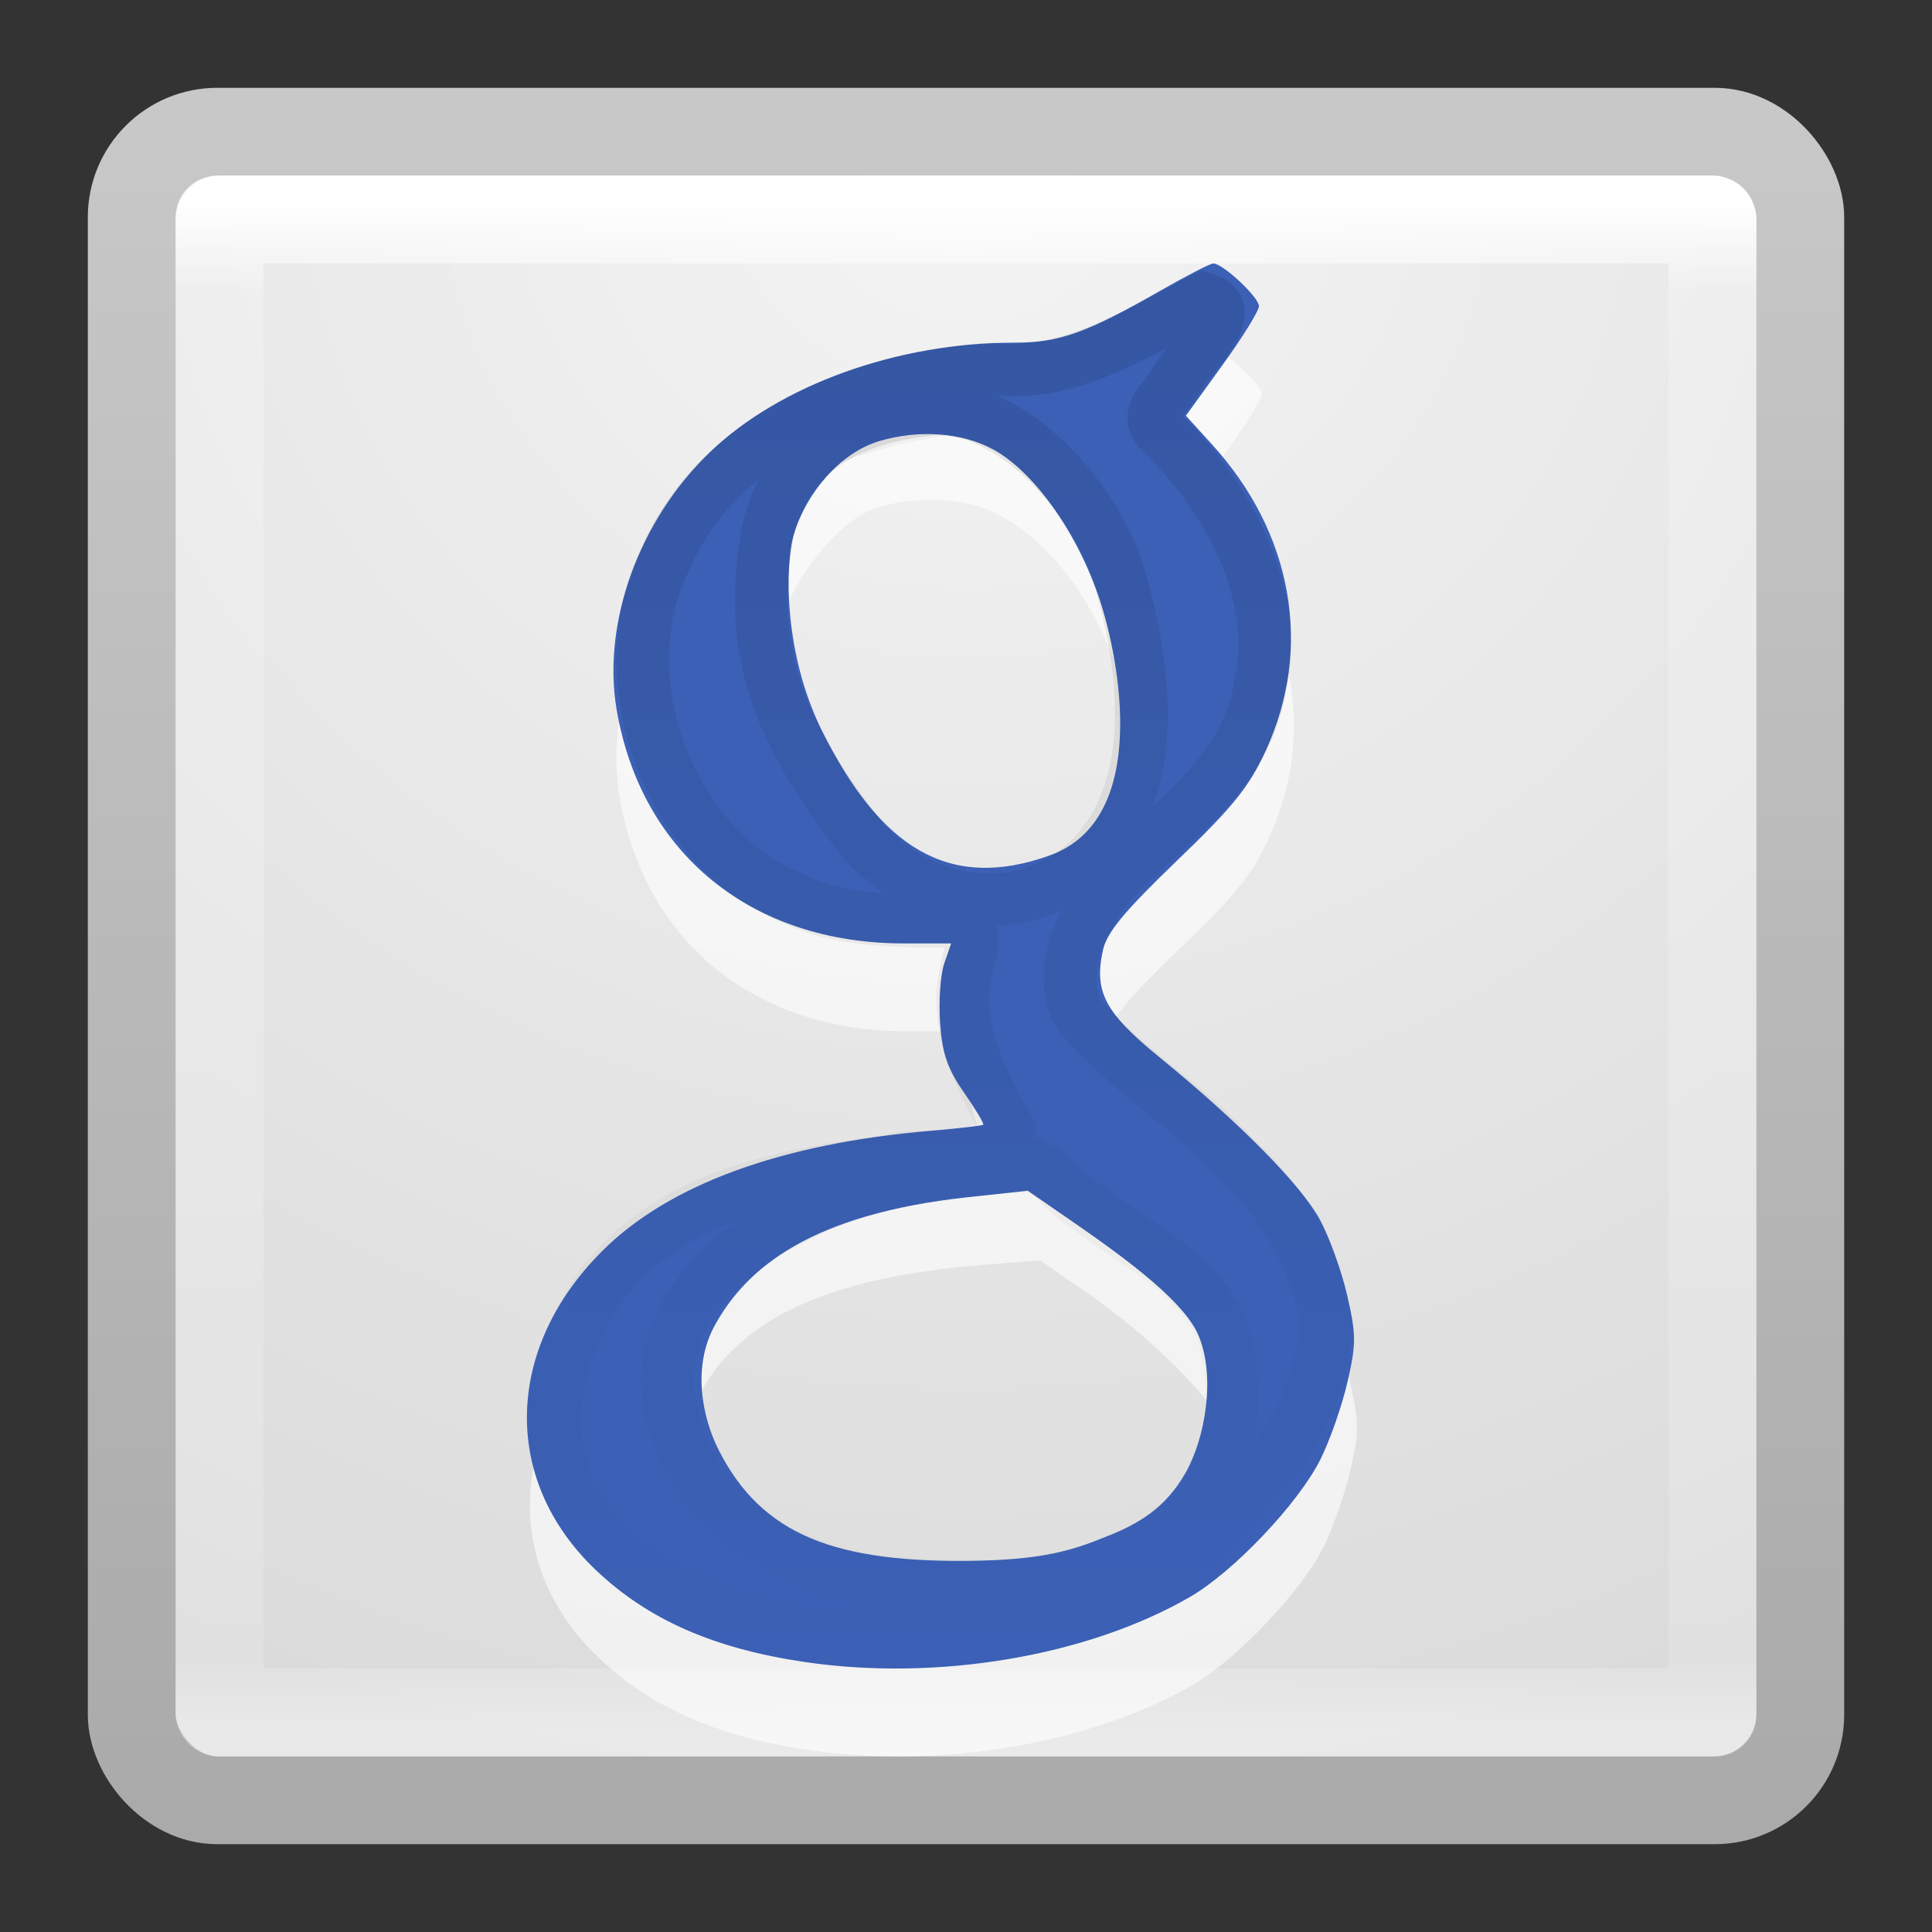 <?xml version="1.0" encoding="UTF-8" standalone="no"?>
<!-- Created with Inkscape (http://www.inkscape.org/) -->

<svg
   xmlns:dc="http://purl.org/dc/elements/1.1/"
   xmlns:cc="http://creativecommons.org/ns#"
   xmlns:rdf="http://www.w3.org/1999/02/22-rdf-syntax-ns#"
   xmlns:svg="http://www.w3.org/2000/svg"
   xmlns="http://www.w3.org/2000/svg"
   xmlns:xlink="http://www.w3.org/1999/xlink"
   xmlns:sodipodi="http://sodipodi.sourceforge.net/DTD/sodipodi-0.dtd"
   xmlns:inkscape="http://www.inkscape.org/namespaces/inkscape"
   version="1.1"
   width="22"
   height="22"
   id="svg4117"
   inkscape:version="0.91 r13725"
   sodipodi:docname="google.svg">
  <rect width="100%" height="100%" fill="#333333" stroke="none"/>
  <sodipodi:namedview
     pagecolor="#ffffff"
     bordercolor="#666666"
     borderopacity="1"
     objecttolerance="10"
     gridtolerance="10"
     guidetolerance="10"
     inkscape:pageopacity="0"
     inkscape:pageshadow="2"
     inkscape:window-width="1600"
     inkscape:window-height="851"
     id="namedview91"
     showgrid="false"
     inkscape:zoom="22.958334"
     inkscape:cx="12.08812"
     inkscape:cy="10.065161"
     inkscape:window-x="0"
     inkscape:window-y="25"
     inkscape:window-maximized="1"
     inkscape:current-layer="svg4117"
     showguides="false"
     inkscape:guide-bbox="true">
    <sodipodi:guide
       orientation="1,0"
       position="24.044,44.08"
       id="guide3967" />
    <sodipodi:guide
       orientation="0,1"
       position="49.742,22.475"
       id="guide3969" />
    <inkscape:grid
       type="xygrid"
       id="grid3099"
       empspacing="5"
       visible="true"
       enabled="true"
       snapvisiblegridlinesonly="true" />
  </sodipodi:namedview>
  <defs
     id="defs4119">
    <linearGradient
       inkscape:collect="always"
       id="linearGradient3891">
      <stop
         style="stop-color:#000000;stop-opacity:1;"
         offset="0"
         id="stop3893" />
      <stop
         style="stop-color:#000000;stop-opacity:0;"
         offset="1"
         id="stop3895" />
    </linearGradient>
    <linearGradient
       id="linearGradient3924">
      <stop
         id="stop3926"
         style="stop-color:#ffffff;stop-opacity:1"
         offset="0" />
      <stop
         id="stop3928"
         style="stop-color:#ffffff;stop-opacity:0.235"
         offset="0.063" />
      <stop
         id="stop3930"
         style="stop-color:#ffffff;stop-opacity:0.157"
         offset="0.951" />
      <stop
         id="stop3932"
         style="stop-color:#ffffff;stop-opacity:0.392"
         offset="1" />
    </linearGradient>
    <filter
       color-interpolation-filters="sRGB"
       id="filter3831">
      <feGaussianBlur
         id="feGaussianBlur3833"
         stdDeviation="0.637" />
    </filter>
    <clipPath
       id="clipPath3823">
      <path
         d="M 108.812,58 C 107.254,58 106,59.254 106,60.812 l 0,24.375 C 106,86.746 107.254,88 108.812,88 l 24.375,0 C 134.746,88 136,86.746 136,85.188 l 0,-24.375 C 136,59.254 134.746,58 133.188,58 l -24.375,0 z m 7.188,4.5 10,0 0,8.75 5,0 -10,13.75 -10,-13.75 5,0 0,-8.75 z"
         id="path3825"
         style="fill:#ffffff;fill-opacity:1;stroke:none"
         inkscape:connector-curvature="0" />
    </clipPath>
    <linearGradient
       x1="65.263"
       y1="64.205"
       x2="65.263"
       y2="50.069"
       id="linearGradient3812"
       xlink:href="#linearGradient5010"
       gradientUnits="userSpaceOnUse"
       gradientTransform="matrix(0.625,0,0,0.625,78.5,32.25)" />
    <filter
       color-interpolation-filters="sRGB"
       id="filter3806">
      <feGaussianBlur
         id="feGaussianBlur3808"
         stdDeviation="1.2" />
    </filter>
    <linearGradient
       x1="70"
       y1="54"
       x2="70"
       y2="75.095"
       id="linearGradient3788"
       xlink:href="#linearGradient3737"
       gradientUnits="userSpaceOnUse"
       gradientTransform="translate(0,4)" />
    <linearGradient
       x1="56"
       y1="72"
       x2="88"
       y2="72"
       id="linearGradient3773"
       xlink:href="#linearGradient3778"
       gradientUnits="userSpaceOnUse"
       gradientTransform="matrix(0.938,0,0,0.938,-140.5,3.5)" />
    <linearGradient
       x1="65.263"
       y1="64.205"
       x2="65.263"
       y2="50.069"
       id="linearGradient3832"
       xlink:href="#linearGradient3737"
       gradientUnits="userSpaceOnUse"
       gradientTransform="matrix(0.625,0,0,0.625,28.5,31.25)" />
    <filter
       color-interpolation-filters="sRGB"
       id="filter3174">
      <feGaussianBlur
         id="feGaussianBlur3176"
         stdDeviation="1.71" />
    </filter>
    <linearGradient
       id="linearGradient3737">
      <stop
         id="stop3739"
         style="stop-color:#ffffff;stop-opacity:1"
         offset="0" />
      <stop
         id="stop3741"
         style="stop-color:#ffffff;stop-opacity:0"
         offset="1" />
    </linearGradient>
    <linearGradient
       x1="45.448"
       y1="92.54"
       x2="45.448"
       y2="7.017"
       id="ButtonShadow"
       gradientUnits="userSpaceOnUse"
       gradientTransform="scale(1.006,0.994)">
      <stop
         id="stop3750"
         style="stop-color:#000000;stop-opacity:1"
         offset="0" />
      <stop
         id="stop3752"
         style="stop-color:#000000;stop-opacity:0.588"
         offset="1" />
    </linearGradient>
    <linearGradient
       id="linearGradient5010">
      <stop
         id="stop5012"
         style="stop-color:#000000;stop-opacity:1"
         offset="0" />
      <stop
         id="stop5014"
         style="stop-color:#000000;stop-opacity:0"
         offset="1" />
    </linearGradient>
    <linearGradient
       id="linearGradient3778">
      <stop
         id="stop3780"
         style="stop-color:#499119;stop-opacity:1"
         offset="0" />
      <stop
         id="stop3782"
         style="stop-color:#8fd625;stop-opacity:1"
         offset="1" />
    </linearGradient>
    <linearGradient
       id="linearGradient3104">
      <stop
         id="stop3106"
         style="stop-color:#aaaaaa;stop-opacity:1"
         offset="0" />
      <stop
         id="stop3108"
         style="stop-color:#c8c8c8;stop-opacity:1"
         offset="1" />
    </linearGradient>
    <linearGradient
       id="linearGradient3600">
      <stop
         id="stop3602"
         style="stop-color:#f4f4f4;stop-opacity:1"
         offset="0" />
      <stop
         id="stop3604"
         style="stop-color:#dbdbdb;stop-opacity:1"
         offset="1" />
    </linearGradient>
    <linearGradient
       id="linearGradient3104-5">
      <stop
         id="stop3106-9"
         style="stop-color:#aaaaaa;stop-opacity:1"
         offset="0" />
      <stop
         id="stop3108-8"
         style="stop-color:#c8c8c8;stop-opacity:1"
         offset="1" />
    </linearGradient>
    <linearGradient
       inkscape:collect="always"
       xlink:href="#linearGradient3924"
       id="linearGradient3084"
       gradientUnits="userSpaceOnUse"
       gradientTransform="matrix(0.459,0,0,0.459,-0.027,-0.027)"
       x1="24"
       y1="5"
       x2="24"
       y2="43" />
    <radialGradient
       inkscape:collect="always"
       xlink:href="#linearGradient3600"
       id="radialGradient3093"
       gradientUnits="userSpaceOnUse"
       gradientTransform="matrix(0,0.945,-0.999,-2.5715389e-8,19.445,-5.298)"
       cx="7.496"
       cy="8.45"
       fx="7.496"
       fy="8.45"
       r="20" />
    <linearGradient
       inkscape:collect="always"
       xlink:href="#linearGradient3104"
       id="linearGradient3095"
       gradientUnits="userSpaceOnUse"
       gradientTransform="matrix(0.487,0,0,0.487,-0.692,-0.692)"
       x1="24"
       y1="44"
       x2="24"
       y2="3.899" />
    <linearGradient
       inkscape:collect="always"
       xlink:href="#linearGradient3104-5"
       id="linearGradient3098"
       gradientUnits="userSpaceOnUse"
       x1="20"
       y1="43"
       x2="20"
       y2="3"
       gradientTransform="matrix(0.488,0,0,0.487,-0.703,-1.16)" />
    <linearGradient
       inkscape:collect="always"
       xlink:href="#linearGradient3891"
       id="linearGradient3897"
       x1="24.772"
       y1="8.198"
       x2="24.772"
       y2="42.203"
       gradientUnits="userSpaceOnUse"
       gradientTransform="matrix(0.448,0,0,0.458,5.182404e-4,-0.495)" />
  </defs>
  <path
     inkscape:connector-curvature="0"
     style="opacity:0.05;color:#000000;fill:url(#linearGradient3098);fill-opacity:1;fill-rule:nonzero;stroke:none;stroke-width:1;marker:none;visibility:visible;display:inline;overflow:visible;enable-background:accumulate"
     id="path4564-0"
     d="M 10.499,2.83 A 1.432,1.431 0 0 0 9.813,3.028 L 4.433,6.134 a 1.432,1.431 0 0 0 -0.686,0.99 1.432,1.431 0 0 0 -0.015,0 1.432,1.431 0 0 0 -0.472,1.066 l -0.03,6.198 a 1.432,1.431 0 0 0 0.488,1.066 1.432,1.431 0 0 0 0,0.015 1.432,1.431 0 0 0 0.701,1.02 l 5.364,3.076 a 1.432,1.431 0 0 0 1.173,0.107 1.432,1.431 0 0 0 0.015,0 1.432,1.431 0 0 0 1.219,-0.091 l 5.364,-3.091 a 1.432,1.431 0 0 0 0.686,-0.975 1.432,1.431 0 0 0 0.533,-1.096 l 0,-6.198 A 1.432,1.431 0 0 0 18.286,7.155 1.432,1.431 0 0 0 17.585,6.134 L 12.206,3.043 A 1.432,1.431 0 0 0 11.032,2.921 1.432,1.431 0 0 0 10.499,2.83 z" />
  <rect
     style="color:#000000;fill:url(#radialGradient3093);fill-opacity:1;fill-rule:nonzero;stroke:url(#linearGradient3095);stroke-width:1;stroke-linecap:round;stroke-linejoin:round;stroke-miterlimit:4;stroke-opacity:1;stroke-dasharray:none;stroke-dashoffset:0;marker:none;visibility:visible;display:inline;overflow:visible;enable-background:accumulate"
     id="rect5505-21"
     y="1.5"
     x="1.5"
     ry="0.974"
     rx="0.974"
     height="19"
     width="19" />
  <rect
     style="fill:none;stroke:url(#linearGradient3084);stroke-width:1;stroke-linecap:round;stroke-linejoin:round;stroke-miterlimit:4;stroke-opacity:1;stroke-dasharray:none;stroke-dashoffset:0"
     id="rect6741-2"
     y="2.5"
     x="2.5"
     ry="0"
     rx="0"
     height="17"
     width="17" />
  <g
     style="display:none"
     id="layer2"
     transform="translate(-135.857,-57.05)">
    <path
       inkscape:connector-curvature="0"
       style="opacity:0.9;fill:url(#ButtonShadow);fill-opacity:1;fill-rule:nonzero;stroke:none;filter:url(#filter3174)"
       id="rect3745"
       d="M 11,7 48,5 85,7 c 3.324,0 6,2.676 6,6 l 0,73 c 0,3.324 -2.676,6 -6,6 L 11,92 C 7.676,92 5,89.324 5,86 L 5,13 C 5,9.676 7.676,7 11,7 z" />
  </g>
  <g
     style="display:none"
     id="layer4"
     transform="translate(-135.857,-57.05)">
    <rect
       style="opacity:0.6;fill:#000000;fill-opacity:1;stroke:none;filter:url(#filter3806)"
       id="rect3790"
       transform="matrix(0,-1,1,0,0,4)"
       y="56"
       x="-86"
       ry="2.812"
       rx="2.812"
       height="30"
       width="30" />
    <rect
       style="fill:url(#linearGradient3773);fill-opacity:1;stroke:none"
       id="rect2993"
       transform="matrix(0,-1,1,0,0,0)"
       y="56"
       x="-88"
       ry="2.812"
       rx="2.812"
       height="30"
       width="30" />
    <path
       inkscape:connector-curvature="0"
       style="opacity:0.5;fill:url(#linearGradient3788);fill-opacity:1;stroke:none"
       id="rect3775"
       d="M 58.812,58 C 57.254,58 56,59.254 56,60.812 l 0,24.375 c 0,0.873 0.411,1.641 1.031,2.156 C 57.028,87.29 57,87.242 57,87.188 l 0,-24.375 C 57,61.254 58.171,60 59.625,60 l 22.75,0 C 83.829,60 85,61.254 85,62.812 l 0,24.375 c 0,0.055 -0.028,0.102 -0.031,0.156 C 85.589,86.829 86,86.061 86,85.188 l 0,-24.375 C 86,59.254 84.746,58 83.188,58 l -24.375,0 z" />
    <path
       inkscape:connector-curvature="0"
       style="opacity:0.6;fill:url(#linearGradient3812);fill-opacity:1;fill-rule:nonzero;stroke:none;display:inline;filter:url(#filter3831)"
       id="path3810"
       clip-path="url(#clipPath3823)"
       transform="translate(-50,0)"
       d="m 116,63.5 0,8.75 -5,0 10,13.75 10,-13.75 -5,0 0,-8.75 -10,0 z" />
    <path
       inkscape:connector-curvature="0"
       style="fill:url(#linearGradient3832);fill-opacity:1;fill-rule:nonzero;stroke:none;display:inline"
       id="path4278"
       d="m 66,62.5 0,8.75 -5,0 10,13.75 10,-13.75 -5,0 0,-8.75 -10,0 z" />
  </g>
  <path
     style="opacity:0.6;fill:#ffffff;fill-opacity:1"
     d="M 9.201,19.926 C 8.16,19.773 7.409,19.442 6.813,18.873 5.744,17.851 5.778,16.352 6.897,15.24 7.656,14.486 9.236,13.738 10.941,13.593 c 0.314,-0.027 0.582,-0.058 0.594,-0.068 0.013,-0.011 -0.086,-0.175 -0.218,-0.366 -0.19,-0.272 -0.248,-0.442 -0.273,-0.793 -0.018,-0.246 -0.301,-0.268 -0.258,-0.394 l 0.079,-0.229 -0.539,0 c -1.736,0 -2.992,-1.024 -3.271,-2.667 C 6.889,8.092 7.311,6.926 8.115,6.152 8.912,5.384 10.25,4.902 11.583,4.902 c 0.516,0 0.816,-0.107 1.668,-0.594 0.296,-0.169 0.565,-0.308 0.599,-0.308 0.108,0 0.52,0.385 0.52,0.486 0,0.053 -0.187,0.356 -0.416,0.672 l -0.416,0.576 0.293,0.322 c 0.925,1.014 1.156,2.317 0.617,3.491 -0.19,0.413 -0.372,0.639 -1.014,1.256 -0.597,0.574 -0.796,0.815 -0.84,1.015 -0.105,0.476 0.02,0.712 0.644,1.222 0.909,0.741 1.616,1.458 1.827,1.85 0.107,0.199 0.247,0.587 0.31,0.862 0.103,0.448 0.103,0.551 0.002,0.989 -0.062,0.269 -0.201,0.666 -0.309,0.881 -0.251,0.5 -0.988,1.277 -1.484,1.563 -1.168,0.675 -2.874,0.963 -4.384,0.741 z M 12.556,18.602 c 0.512,-0.201 0.959,-0.583 1.185,-1.012 0.215,-0.411 0.357,-1.027 0.151,-1.413 -0.191,-0.359 -0.872,-1.013 -1.515,-1.457 l -0.533,-0.368 -0.654,0.052 c -1.765,0.141 -2.782,0.614 -3.241,1.506 -0.248,0.482 -0.223,1.241 0.058,1.76 0.54,0.997 1.464,1.168 3.143,1.127 0.792,-0.019 1.047,-0.055 1.405,-0.195 z M 12.061,10.2 C 12.929,9.761 13.215,9.477 12.839,8.005 12.574,6.971 11.993,6.164 11.332,5.841 10.974,5.666 10.452,5.642 9.994,5.779 9.555,5.911 9.039,6.585 8.903,7.058 8.678,7.842 8.797,8.835 9.243,9.727 9.898,11.038 10.955,10.758 12.061,10.2 z"
     id="path3082-7"
     inkscape:connector-curvature="0"
     sodipodi:nodetypes="cssccssccsssssssscssssscscssccsssscssscssssssss" />
  <path
     style="fill:#3b60b5;fill-opacity:1"
     d="M 9.167,18.926 C 8.126,18.773 7.375,18.442 6.779,17.873 5.71,16.851 5.744,15.352 6.863,14.24 c 0.759,-0.754 2.034,-1.219 3.739,-1.364 0.314,-0.027 0.582,-0.058 0.594,-0.068 0.013,-0.011 -0.086,-0.175 -0.218,-0.366 -0.19,-0.272 -0.248,-0.442 -0.273,-0.793 -0.018,-0.246 0.004,-0.551 0.047,-0.677 l 0.079,-0.229 -0.539,0 c -1.736,0 -2.992,-1.024 -3.271,-2.667 C 6.855,7.092 7.277,5.926 8.081,5.152 8.878,4.384 10.216,3.902 11.549,3.902 c 0.516,0 0.816,-0.107 1.668,-0.594 0.296,-0.169 0.565,-0.308 0.599,-0.308 0.108,0 0.52,0.385 0.52,0.486 0,0.053 -0.187,0.356 -0.416,0.672 l -0.416,0.576 0.293,0.322 c 0.925,1.014 1.156,2.317 0.617,3.491 -0.19,0.413 -0.372,0.639 -1.014,1.256 -0.597,0.574 -0.796,0.815 -0.84,1.015 -0.105,0.476 0.02,0.712 0.644,1.222 0.909,0.741 1.616,1.458 1.827,1.85 0.107,0.199 0.247,0.587 0.31,0.862 0.103,0.448 0.103,0.551 0.002,0.989 -0.062,0.269 -0.201,0.666 -0.309,0.881 -0.251,0.5 -0.988,1.277 -1.484,1.563 -1.168,0.675 -2.874,0.963 -4.384,0.741 z m 3.463,-1.441 c 0.329,-0.135 0.638,-0.306 0.869,-0.712 0.229,-0.403 0.342,-1.095 0.152,-1.558 -0.154,-0.376 -0.772,-0.844 -1.415,-1.288 l -0.533,-0.368 -0.692,0.075 c -1.76,0.192 -2.505,0.791 -2.872,1.459 -0.261,0.475 -0.142,1.056 0.05,1.429 0.486,0.945 1.302,1.289 2.981,1.249 0.792,-0.019 1.12,-0.148 1.459,-0.287 z M 11.956,9.74 C 13.109,9.324 12.738,7.487 12.527,6.843 12.268,6.052 11.762,5.363 11.308,5.117 10.958,4.927 10.467,4.887 10.009,5.024 9.57,5.156 9.183,5.609 9.041,6.081 8.939,6.418 8.917,7.435 9.363,8.327 10.018,9.638 10.792,10.16 11.956,9.74 z"
     id="path3082"
     inkscape:connector-curvature="0"
     sodipodi:nodetypes="cssccssccsssssssscssssscscssccsssscssscssssssss" />
  <path
     style="opacity:0.1;fill:none;stroke:url(#linearGradient3897);stroke-width:0.6;stroke-miterlimit:4;stroke-opacity:1;stroke-dasharray:none"
     d="m 13.705,3.4 c -0.751,0.388 -1.509,0.895 -2.4,0.803 -1.436,0.072 -3.131,0.74 -3.732,2.172 -0.675,1.359 0.051,3.294 1.465,3.86 0.593,0.284 1.252,0.242 1.886,0.264 0.261,0.101 0.094,0.393 0.074,0.581 -0.149,0.611 0.205,1.291 0.492,1.782 -0.129,0.447 -1.017,0.238 -1.368,0.36 -1.346,0.166 -2.821,0.469 -3.505,1.79 -0.611,1.192 -0.233,2.189 0.588,2.783 1.149,0.907 2.863,1.008 4.243,0.802 1.021,-0.173 2.081,-0.719 2.74,-1.581 0.508,-0.531 0.877,-1.201 0.907,-1.94 -0.087,-0.709 -0.502,-1.426 -1.035,-1.897 -0.514,-0.584 -1.258,-1.01 -1.756,-1.604 -0.362,-0.567 0.159,-1.4 0.61,-1.779 0.593,-0.58 1.302,-1.099 1.435,-1.979 C 14.592,6.765 13.971,5.652 13.24,4.934 13.003,4.74 13.233,4.58 13.347,4.408 13.518,4.066 14.183,3.528 13.705,3.4 z m -0.993,3.058 c 0.313,1.007 0.529,2.422 -0.251,3.273 C 11.728,10.492 10.571,10.387 9.846,9.592 8.834,8.309 8.514,7.404 8.737,6.084 8.927,5.182 9.599,4.763 10.604,4.66 c 0.873,-0.069 1.8,0.933 2.108,1.797 z m -0.971,6.812 c 0.28,0.088 0.341,0.291 0.595,0.441 0.559,0.452 1.307,0.76 1.589,1.453 0.233,0.836 0.092,1.811 -0.646,2.324 -0.816,0.677 -1.99,0.589 -2.975,0.538 -1.128,-0.06 -2.34,-0.67 -2.635,-1.854 -0.288,-0.961 0.397,-1.795 1.255,-2.236 0.888,-0.497 1.826,-0.606 2.817,-0.666 z"
     id="path3888"
     inkscape:connector-curvature="0"
     sodipodi:nodetypes="ccccccccccccccccccccccccccccccccccc" />
</svg>
